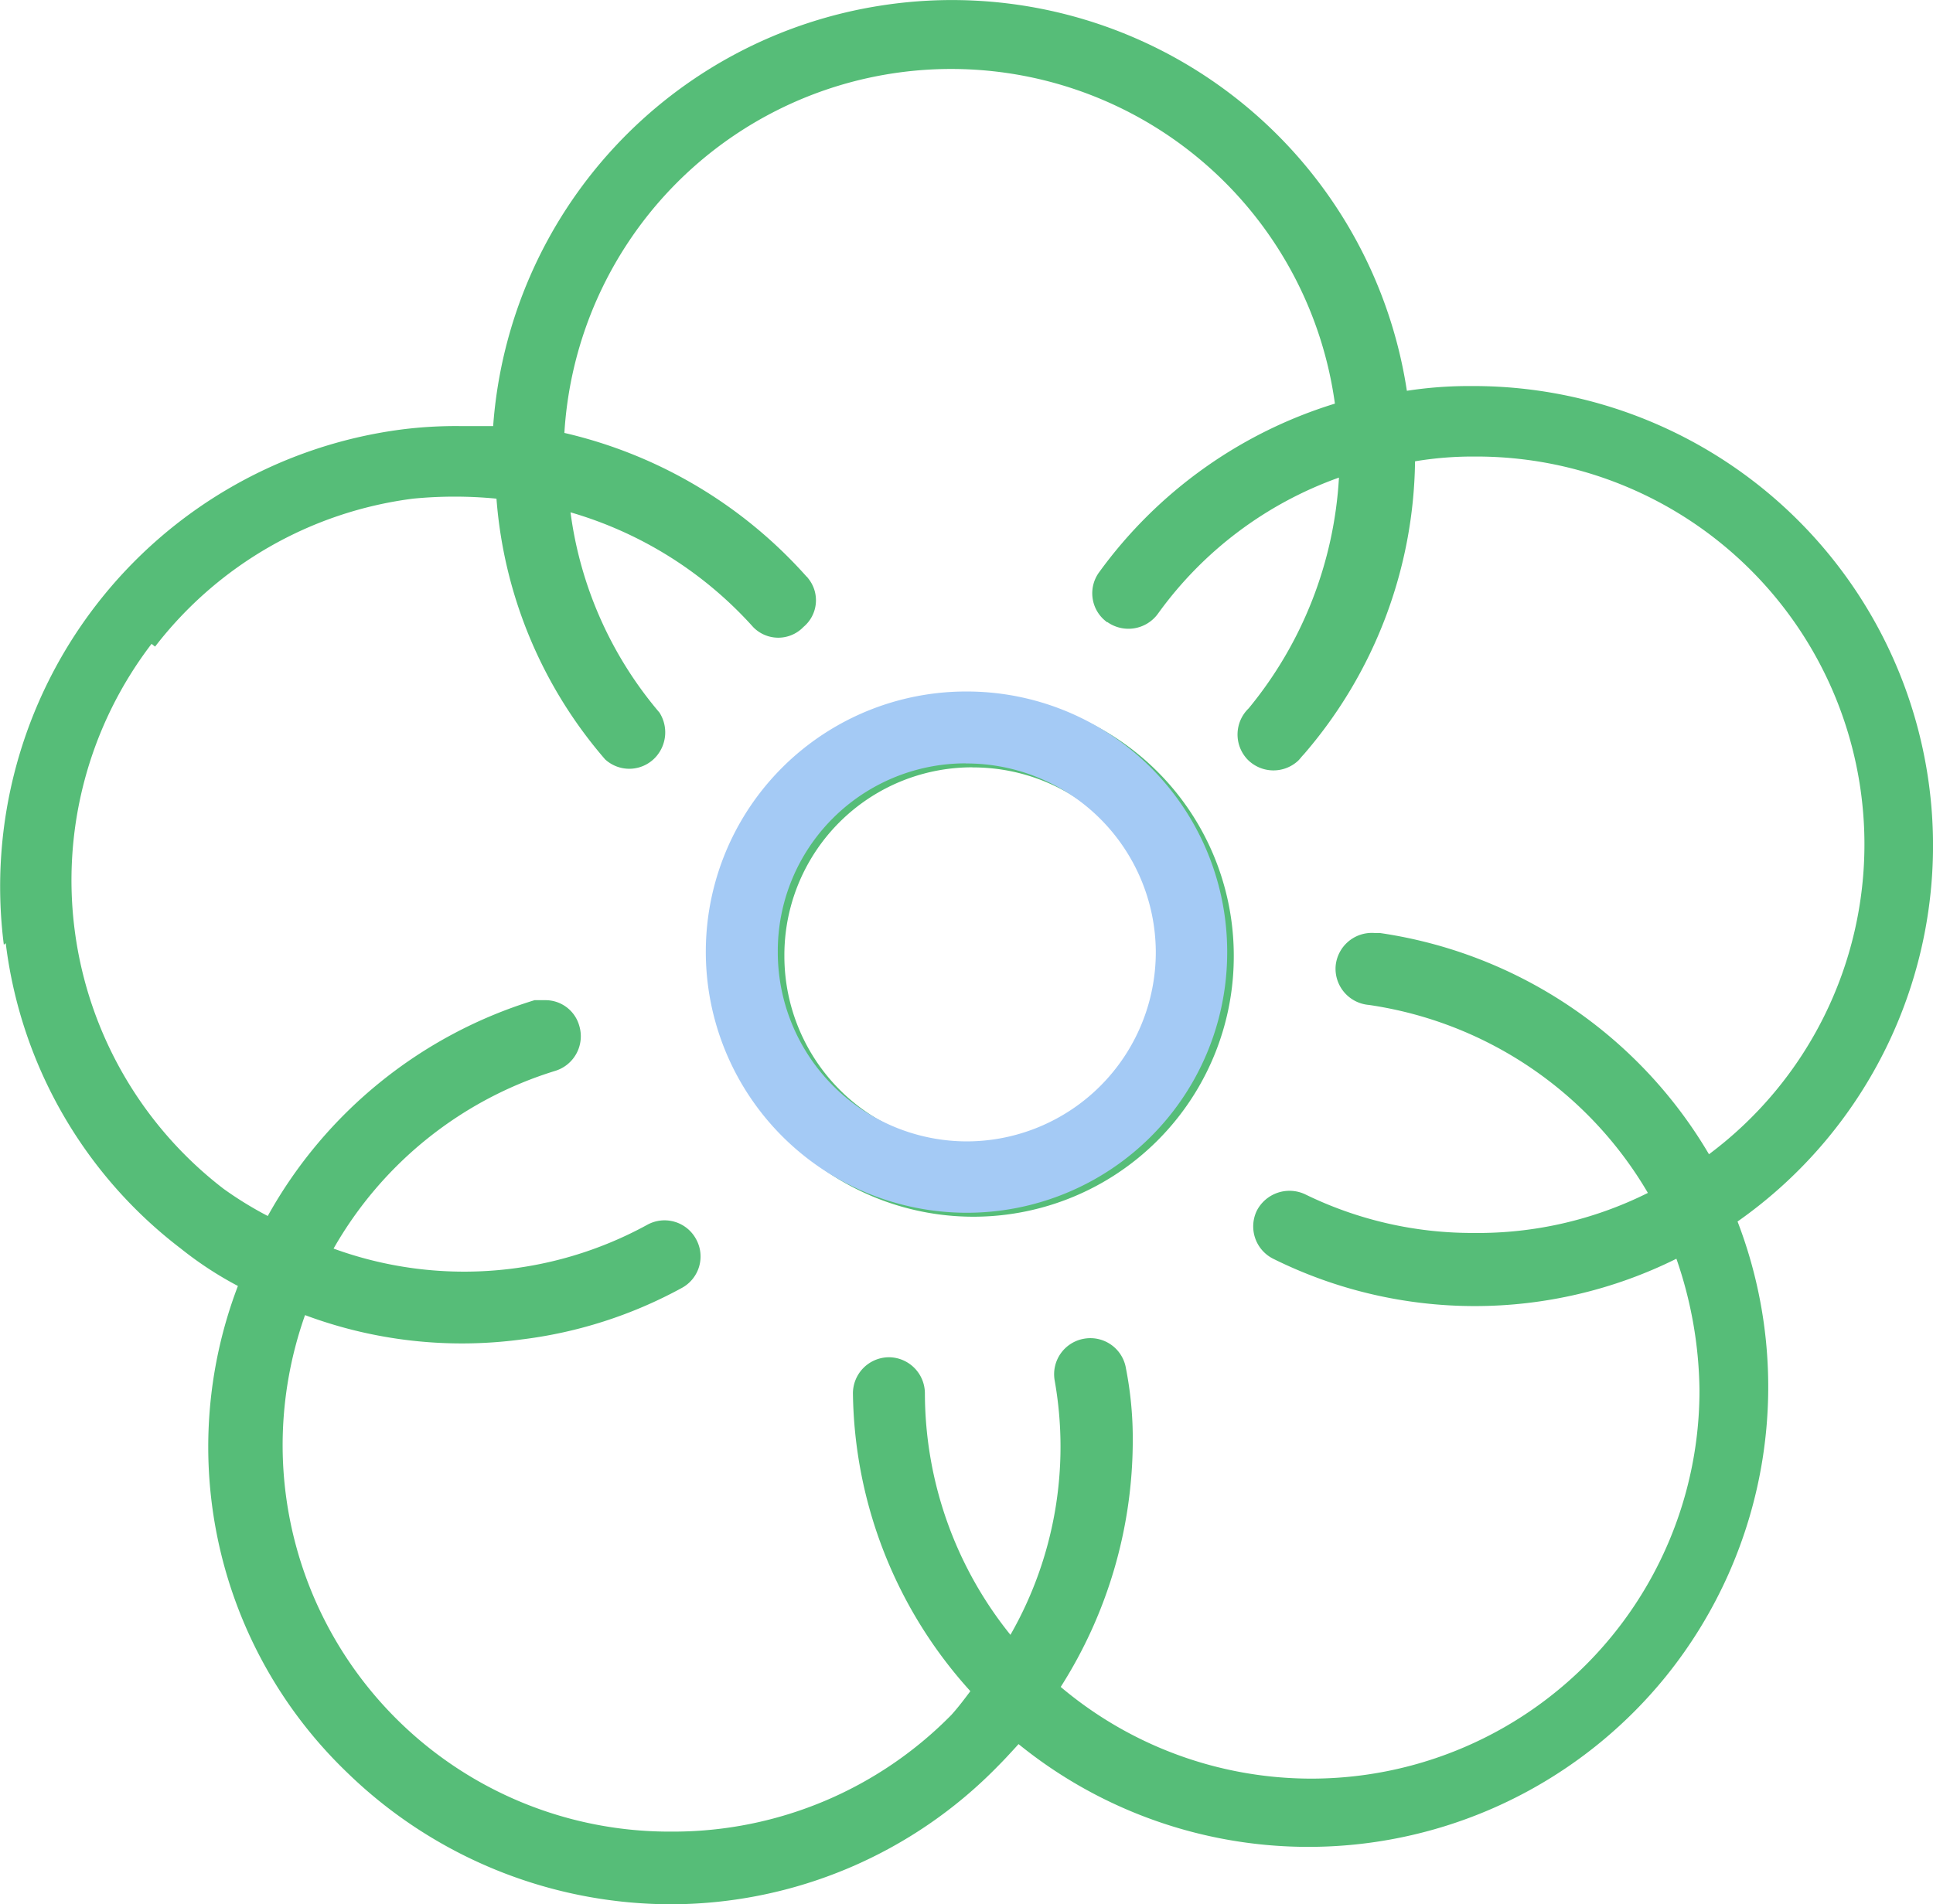 <svg xmlns="http://www.w3.org/2000/svg" width="88.522" height="87.224" viewBox="0 0 88.522 87.224">
  <g id="prod-icon-4" transform="translate(1018.521 969.93) rotate(180)">
    <path id="Контур_12867" data-name="Контур 12867" d="M-30.451,586.48a20.762,20.762,0,0,0-8.021-13.99,16.445,16.445,0,0,0-2.611-1.71,20.674,20.674,0,0,0-5.005-22.29,21.3,21.3,0,0,0-14.953-6.031A20.957,20.957,0,0,0-75.9,548.8c-.311.311-.622.653-.933.995a21.067,21.067,0,0,0-29.626,3.078,21.108,21.108,0,0,0-3.3,20.859,21.04,21.04,0,0,0-5.129,29.316A21.043,21.043,0,0,0-97.569,612a18.646,18.646,0,0,0,2.953-.217,21.072,21.072,0,0,0,24,17.658,21.036,21.036,0,0,0,17.844-19.275h1.492a19.732,19.732,0,0,0,2.7-.155,21.116,21.116,0,0,0,18.217-23.6h0Zm-6.839,13.585A17.754,17.754,0,0,1-49.1,606.842a19.685,19.685,0,0,1-3.824,0A20.635,20.635,0,0,0-57.9,594.9a1.635,1.635,0,0,0-2.332.124,1.685,1.685,0,0,0-.155,2.021,17.707,17.707,0,0,1,4.072,9.171,17.965,17.965,0,0,1-8.363-5.254,1.6,1.6,0,0,0-2.238-.062l-.062.062a1.59,1.59,0,0,0-.187,2.269.03.03,0,0,0,.031.031,21.252,21.252,0,0,0,11.1,6.591A17.746,17.746,0,0,1-74.844,626.49a17.736,17.736,0,0,1-16.476-15.295,20.938,20.938,0,0,0,10.787-7.71,1.631,1.631,0,0,0-.311-2.269c-.031-.031-.031-.031-.062-.031a1.671,1.671,0,0,0-2.3.373,17.419,17.419,0,0,1-8.3,6.249,18.248,18.248,0,0,1,4.135-10.57,1.661,1.661,0,0,0,.062-2.332,1.661,1.661,0,0,0-2.332-.062c-.093.093-.155.187-.249.28a20.9,20.9,0,0,0-5.1,13.43,16,16,0,0,1-2.736.218,17.765,17.765,0,0,1-17.844-17.658,17.714,17.714,0,0,1,7.119-14.3,21,21,0,0,0,15.077,10.135h.249a1.664,1.664,0,0,0,1.772-1.523,1.664,1.664,0,0,0-1.523-1.772,17.78,17.78,0,0,1-12.777-8.611,17.412,17.412,0,0,1,7.989-1.834,17.409,17.409,0,0,1,7.71,1.772,1.684,1.684,0,0,0,2.207-.746,1.656,1.656,0,0,0-.746-2.207h0a20.742,20.742,0,0,0-18.466,0,18.928,18.928,0,0,1-1.057-6.031,17.778,17.778,0,0,1,17.782-17.782,17.8,17.8,0,0,1,11.471,4.2,21.049,21.049,0,0,0-3.3,11.285,16.674,16.674,0,0,0,.311,3.3,1.651,1.651,0,0,0,1.9,1.368,1.651,1.651,0,0,0,1.368-1.9A17.335,17.335,0,0,1-76.461,554.8a17.678,17.678,0,0,1,3.917,11.067,1.659,1.659,0,0,0,1.648,1.648,1.658,1.658,0,0,0,1.648-1.648,20.679,20.679,0,0,0-5.378-13.647c.28-.373.56-.746.87-1.088A17.863,17.863,0,0,1-61.1,545.787h.187a17.712,17.712,0,0,1,17.782,17.658,17.9,17.9,0,0,1-1.026,6,20.536,20.536,0,0,0-9.886-1.119,20.485,20.485,0,0,0-7.368,2.363,1.639,1.639,0,0,0-.653,2.238,1.64,1.64,0,0,0,2.238.653,17.455,17.455,0,0,1,14.362-1.088,17.654,17.654,0,0,1-10.166,8.145,1.658,1.658,0,0,0-1.088,2.052,1.606,1.606,0,0,0,1.585,1.181h.466a21,21,0,0,0,12.217-9.885,16.726,16.726,0,0,1,2.021,1.243,17.82,17.82,0,0,1,3.3,24.963ZM-74.72,573.952a11.921,11.921,0,0,0-11.969,11.907,11.921,11.921,0,0,0,11.907,11.969A11.921,11.921,0,0,0-62.813,585.92v-.031A11.954,11.954,0,0,0-74.72,573.952m0,20.58a8.671,8.671,0,0,1-8.7-8.611,8.67,8.67,0,0,1,8.611-8.7,8.671,8.671,0,0,1,8.7,8.611v.062a8.6,8.6,0,0,1-8.611,8.642" transform="translate(1048.709 340.247)" fill="#56bd78"/>
    <path id="Контур_12868" data-name="Контур 12868" d="M-84.313,564.517a11.921,11.921,0,0,0-11.969,11.907,11.921,11.921,0,0,0,11.907,11.969,11.921,11.921,0,0,0,11.969-11.907v-.031a11.954,11.954,0,0,0-11.907-11.938m0,20.58a8.671,8.671,0,0,1-8.7-8.611,8.671,8.671,0,0,1,8.611-8.7,8.671,8.671,0,0,1,8.7,8.611v.063a8.6,8.6,0,0,1-8.611,8.642" transform="translate(1058.604 349.863)" fill="#a4caf5"/>
  </g>
</svg>
